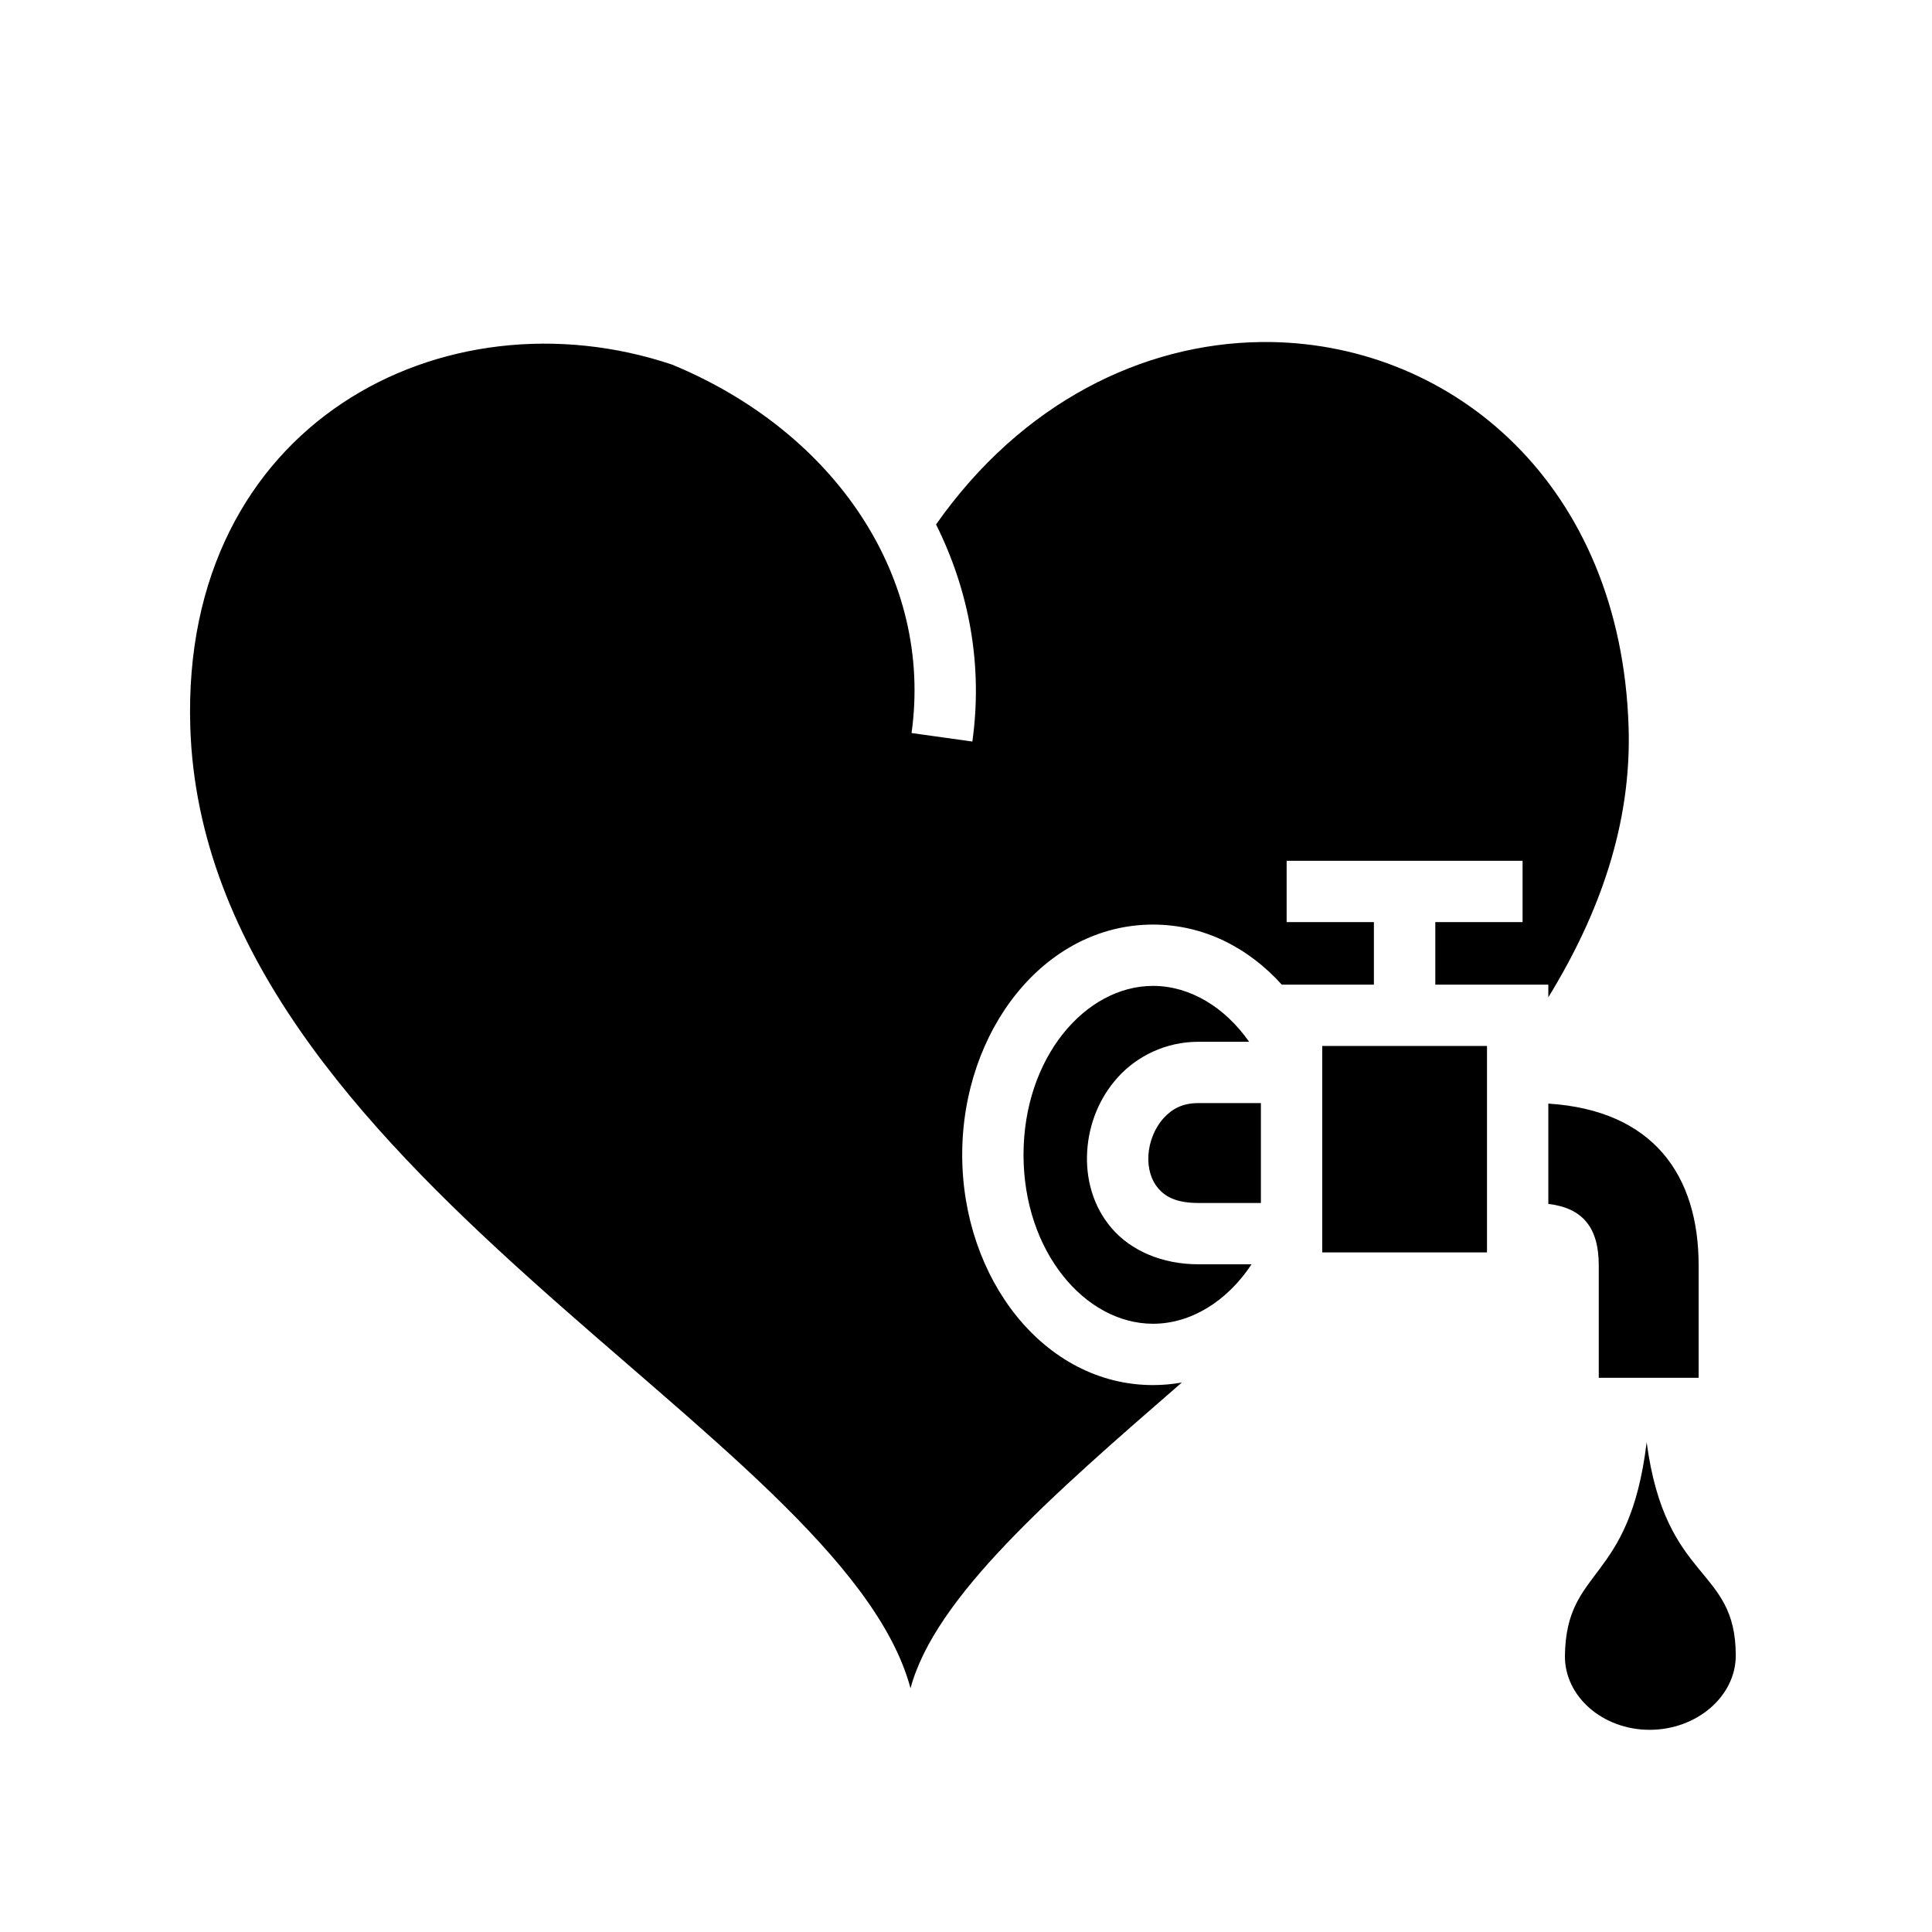 <svg xmlns="http://www.w3.org/2000/svg" width="100%" height="100%" viewBox="0 0 588.8 588.8"><path d="M384.088 104.244c-35.618 0.5-72.53 18.186-98.813 55.594 10.073 20.198 14.32 42.84 11.063 66.156L277.805 223.4c6.576-47.067-22.98-91.607-72.97-112.28-69.356-23.26-149.8 17.77-146.842 110.5 4.334 135.738 198.593 214.873 219.5 292.905 7.42-27.684 42.628-58.402 82.687-93.188-2.85 0.51-5.782 0.782-8.78 0.782-33.258 0-58.156-32.542-58.156-70.19 0-37.646 24.9-70.155 58.156-70.155 15.437 0 29.067 7.034 39.25 18.313H418.712v-19.063H392.12v-18.688h71.905v18.688H437.43v19.063h34.439v3.843c15.718-25.613 25.388-52.978 24.467-82.31-2.326-74.106-53.54-116.433-108.812-117.376-1.146-0.02-2.29-0.016-3.438 0zM351.4 300.464c-20.678-0.002-39.47 21.928-39.47 51.467 0 29.54 18.792 51.5 39.47 51.5 11.58 0 22.595-6.877 30.03-18.124h-16.217c-11.09 0-20.496-4.162-26.344-10.906-5.85-6.744-8.05-15.39-7.533-23.594 0.518-8.202 3.65-16.23 9.407-22.562 5.756-6.332 14.48-10.75 24.47-10.75h15.467c-7.414-10.596-18.078-17.03-29.28-17.03z m51.563 18.31v62.907h50.218v-62.905h-50.217z m-37.75 17.407c-4.823 0-8.008 1.747-10.625 4.626-2.618 2.88-4.337 7.11-4.594 11.188-0.257 4.077 0.86 7.72 3 10.187 2.138 2.467 5.4 4.44 12.22 4.44h19.06v-30.44h-19.062z m106.656 0.158V366.9c10.466 1.267 15.374 7.182 15.374 18.75v34.25h30.437v-34.25c0-27.41-13.77-47.27-45.81-49.313z m29.967 103.218c-5.23 43.36-24.52 37.683-24.906 65-0.167 12.38 11.43 22.625 25.814 22.625 14.382 0 26.25-10.24 26.25-22.624 0-27.455-21.384-21.81-27.156-65z" /></svg>